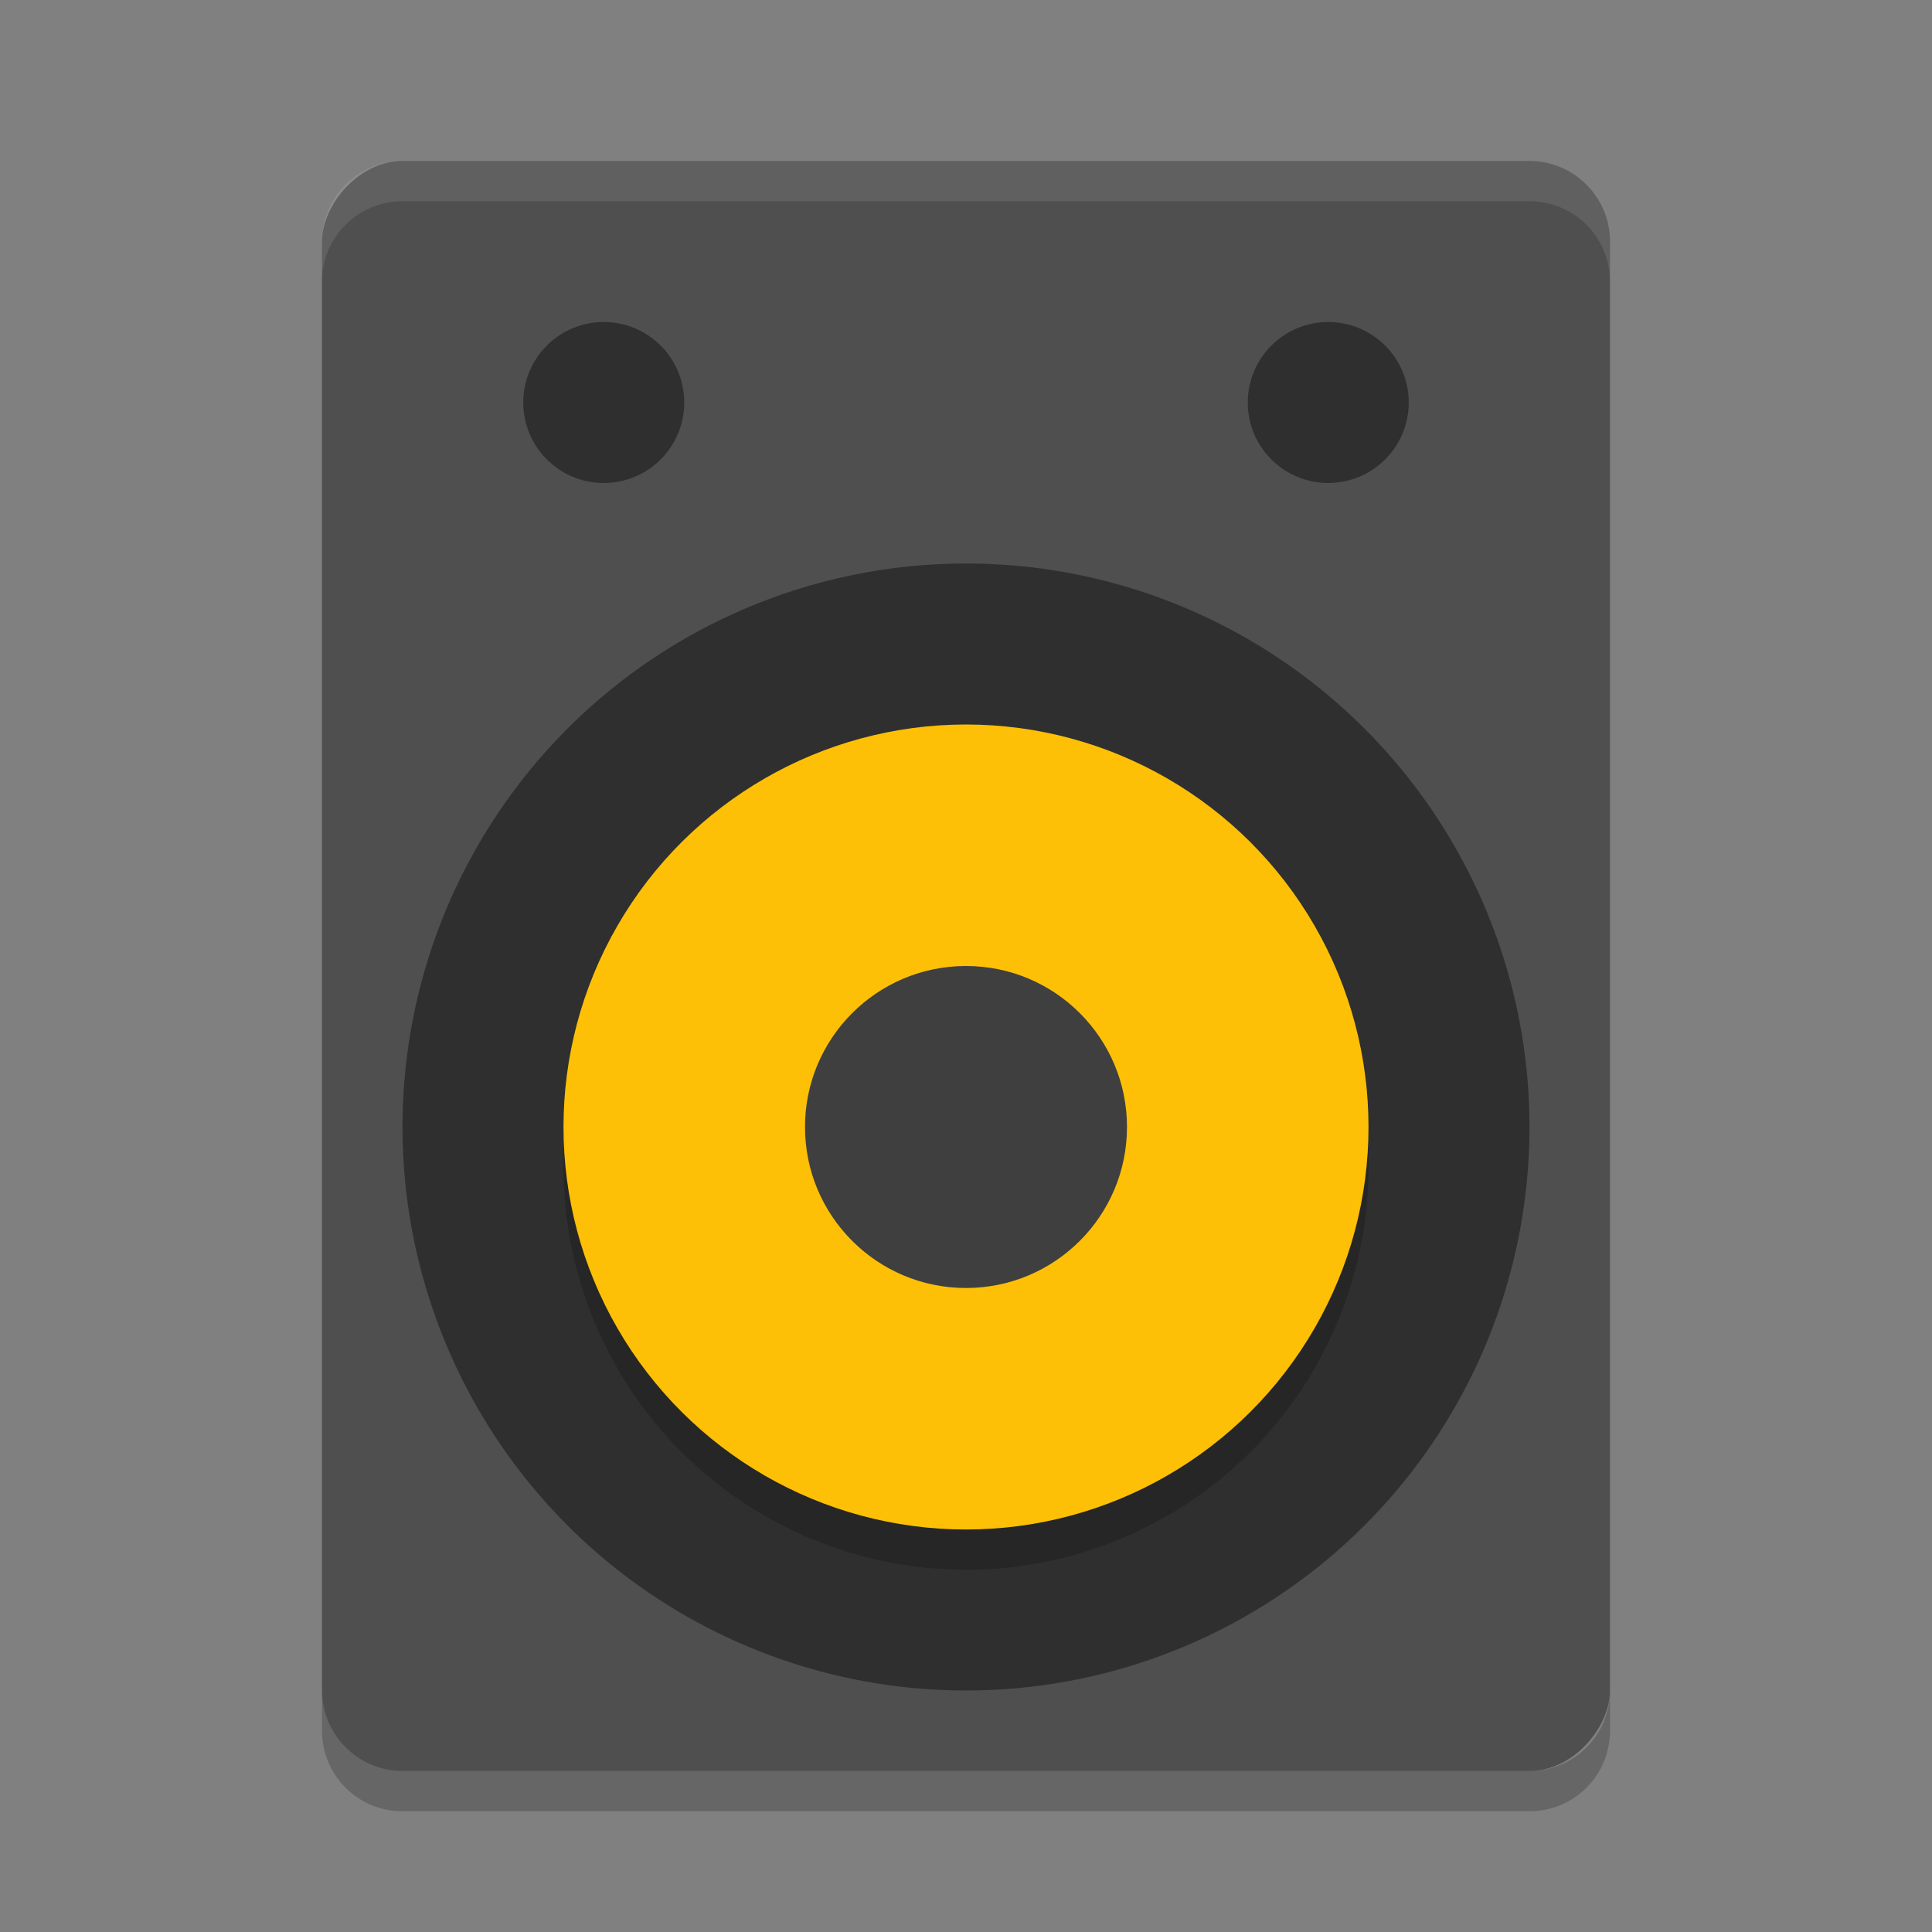 <svg xmlns="http://www.w3.org/2000/svg" width="24" height="24" version="1"><rect width="100%" height="100%" fill="#808080" stroke="none"/><rect width="16" height="20" x="-20" y="2" fill="#4f4f4f" rx="1" ry="1" transform="scale(-1,1)"/><circle style="opacity:.4" cx="-14" cy="12" r="7" transform="rotate(-90)"/><circle cx="-14.5" cy="-12" r="5" opacity=".2" transform="matrix(0,-1,-1,0,0,0)"/><circle cx="-14" cy="-12" r="5" fill="#fec006" transform="matrix(0,-1,-1,0,0,0)"/><circle style="fill:#3f3f3f" cx="-14" cy="-12" r="2" transform="matrix(0,-1,-1,0,0,0)"/><circle style="opacity:.4" cx="5" cy="-7.5" r="1" transform="rotate(90)"/><circle style="opacity:.4" cx="5" cy="-16.5" r="1" transform="rotate(90)"/><path d="m4 21v0.5c0 0.554 0.446 1 1 1h14c0.554 0 1-0.446 1-1v-0.5c0 0.554-0.446 1-1 1h-14c-0.554 0-1-0.446-1-1z" opacity=".2"/><path fill="#fff" d="m5 2c-0.554 0-1 0.446-1 1v0.5c0-0.554 0.446-1 1-1h14c0.554 0 1 0.446 1 1v-0.5c0-0.554-0.446-1-1-1h-14z" opacity=".1"/></svg>